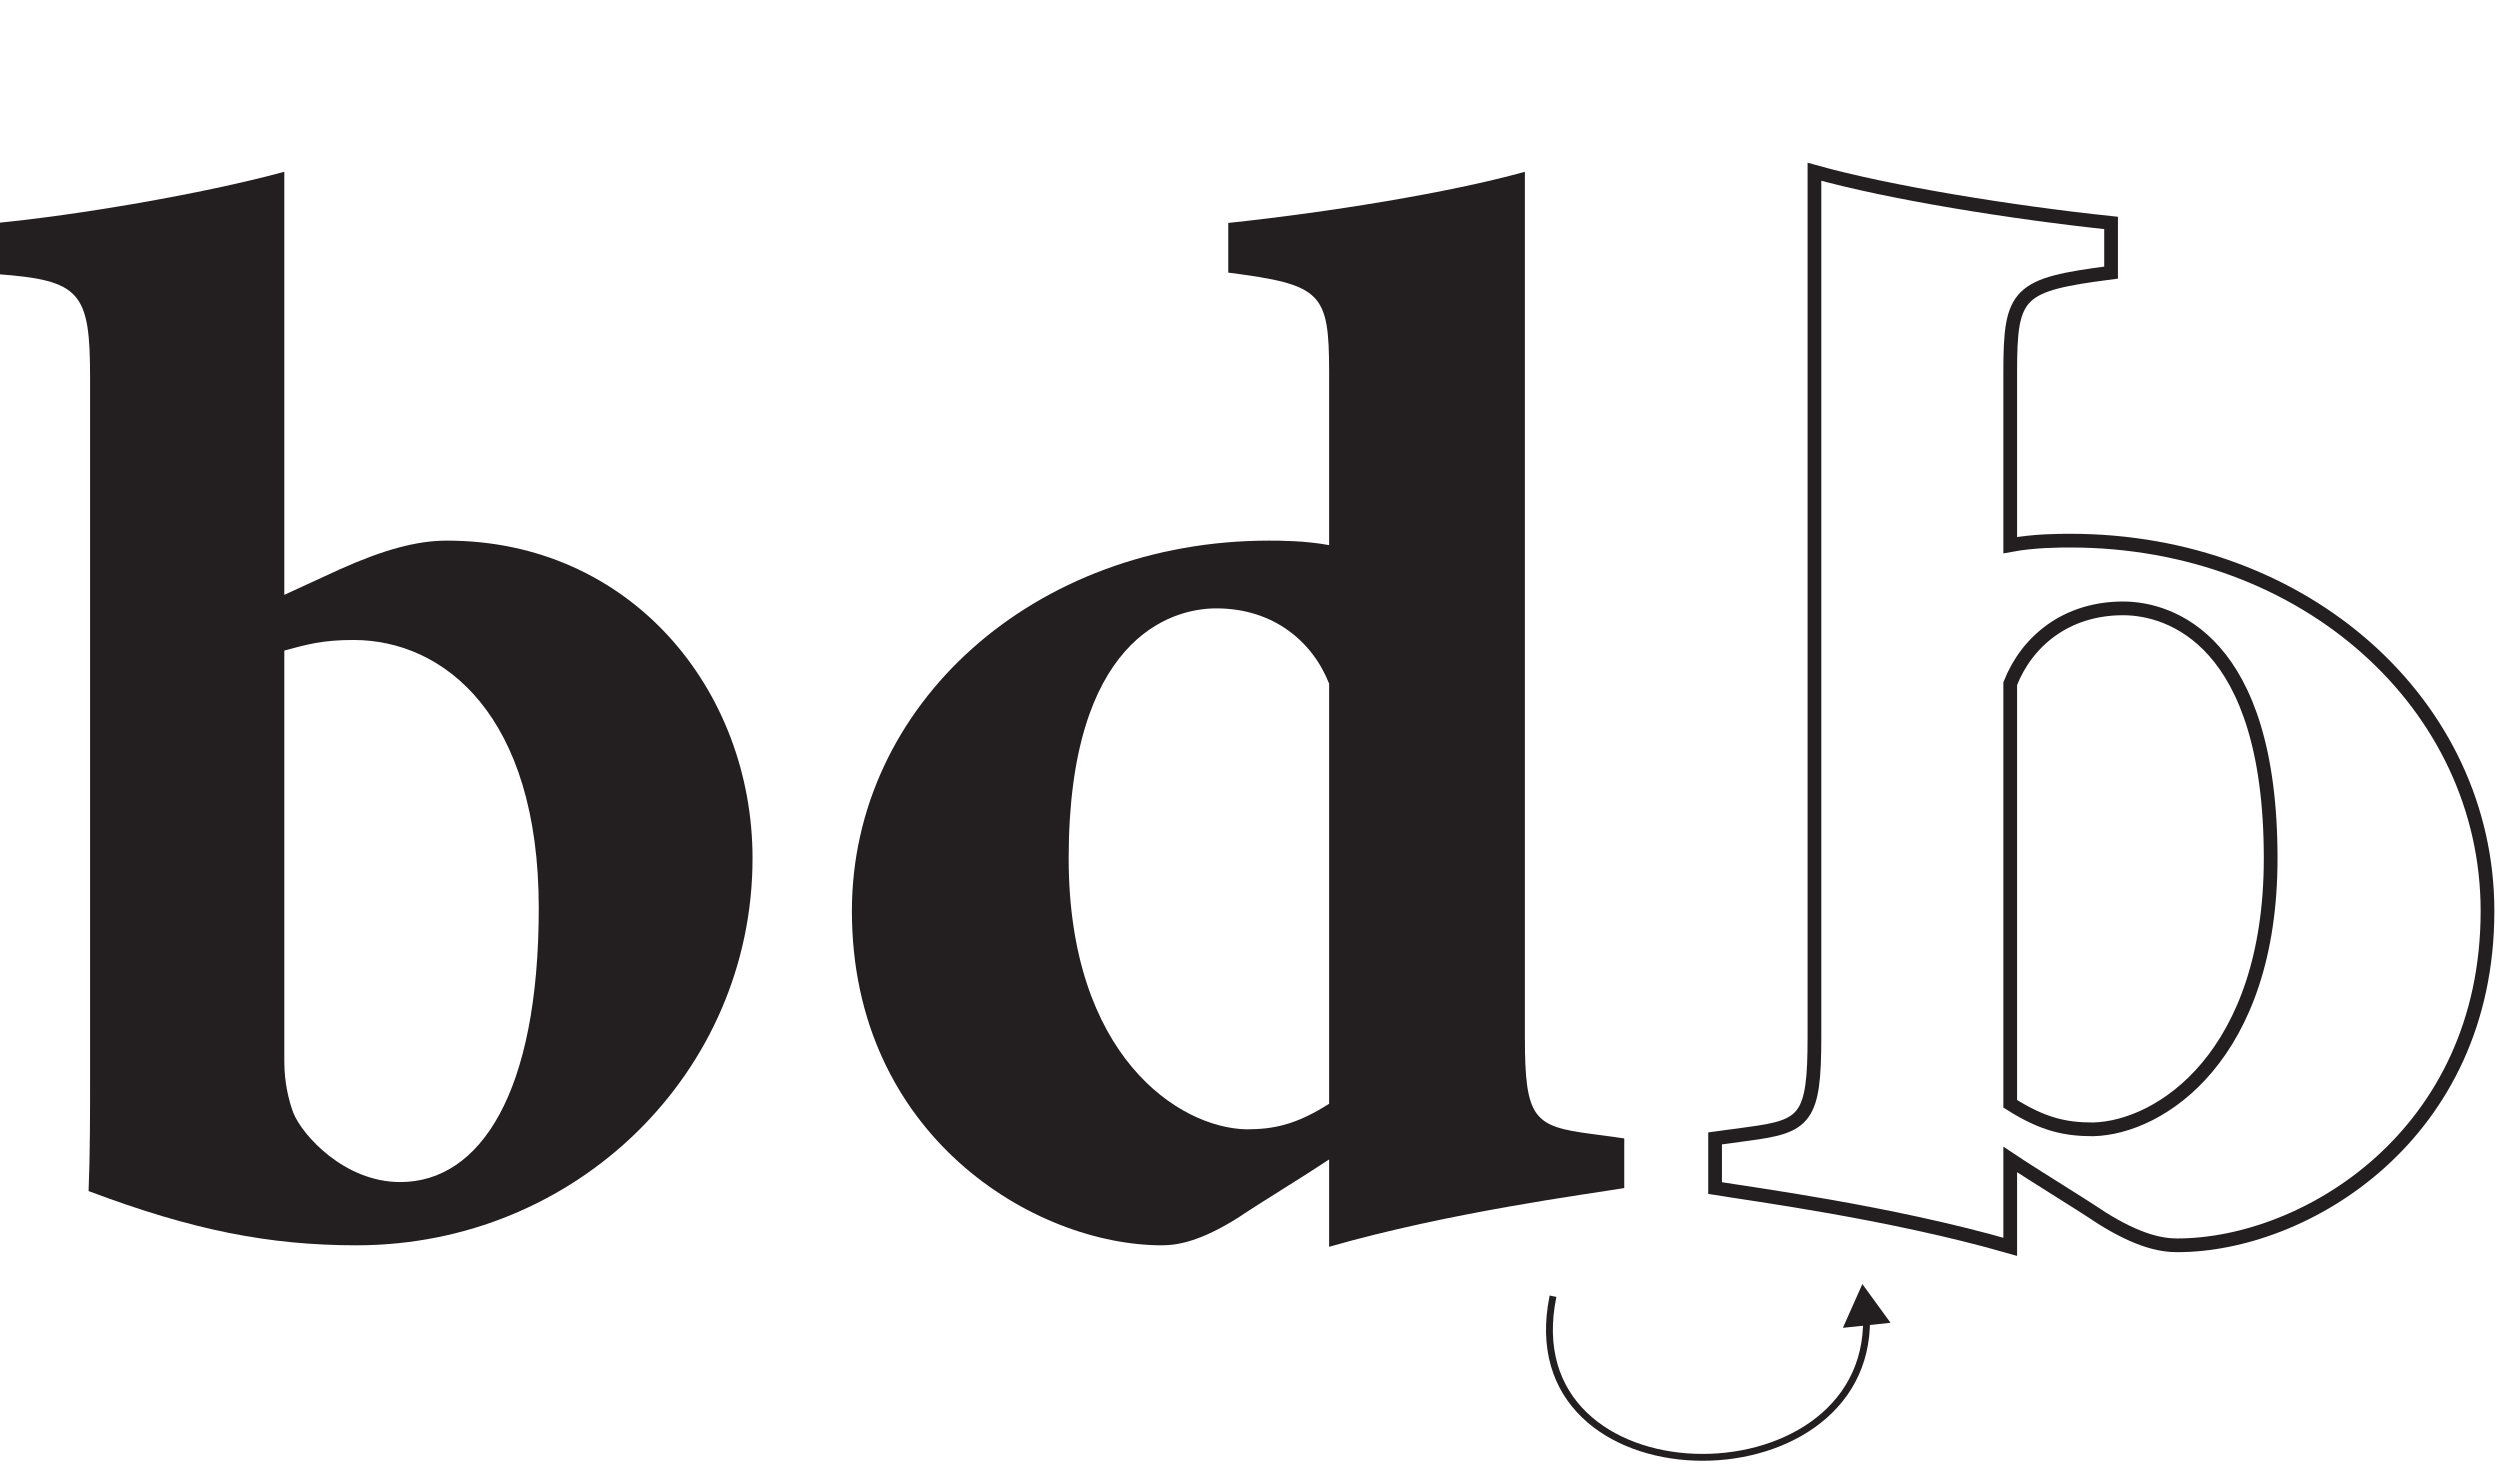 <?xml version="1.0" encoding="UTF-8"?>
<svg xmlns="http://www.w3.org/2000/svg" xmlns:xlink="http://www.w3.org/1999/xlink" width="182.224pt" height="107.343pt" viewBox="0 0 182.224 107.343">
<defs>
<clipPath id="clip-0">
<path clip-rule="nonzero" d="M 110 0 L 182.223 0 L 182.223 106 L 110 106 Z M 110 0 "/>
</clipPath>
<clipPath id="clip-1">
<path clip-rule="nonzero" d="M 105 87 L 144 87 L 144 107.344 L 105 107.344 Z M 105 87 "/>
</clipPath>
</defs>
<path fill-rule="nonzero" fill="rgb(13.73%, 12.16%, 12.549%)" fill-opacity="1" d="M 20.723 77.379 C 20.723 78.914 21.051 80.23 21.379 81.109 C 22.039 82.758 25.113 86.16 29.172 86.16 C 34.988 86.16 39.27 79.684 39.27 66.184 C 39.27 52.137 32.355 46.648 25.77 46.648 C 23.465 46.648 22.367 46.98 20.723 47.418 Z M 24.781 41.492 C 27.965 40.066 30.379 39.406 32.574 39.406 C 45.965 39.406 54.852 50.273 54.852 62.562 C 54.852 78.148 42.012 90.77 25.988 90.77 C 19.625 90.77 14.027 89.672 6.457 86.816 C 6.566 84.184 6.566 81.109 6.566 78.367 L 6.566 27.555 C 6.566 21.297 5.906 20.422 -0.238 19.98 L -0.238 16.25 C 5.469 15.703 14.688 14.164 20.723 12.52 L 20.723 43.359 Z M 24.781 41.492 "/>
<path fill-rule="nonzero" fill="rgb(13.73%, 12.16%, 12.549%)" fill-opacity="1" d="M 96.879 49.832 C 95.672 46.758 92.82 44.344 88.648 44.344 C 85.246 44.344 77.895 46.648 77.895 62.562 C 77.895 76.941 85.906 82.207 90.844 82.316 C 92.82 82.316 94.469 81.988 96.879 80.453 Z M 118.391 86.598 C 115.758 87.035 105.66 88.355 96.879 90.879 L 96.879 84.512 C 94.906 85.828 92.16 87.477 90.188 88.793 C 87.555 90.438 85.906 90.77 84.699 90.77 C 75.371 90.77 62.094 82.758 62.094 66.406 C 62.094 51.367 75.371 39.406 92.492 39.406 C 93.258 39.406 95.125 39.406 96.879 39.734 L 96.879 27.117 C 96.879 21.297 96.332 20.75 89.527 19.871 L 89.527 16.25 C 96.77 15.484 105.66 14.055 111.148 12.52 L 111.148 75.621 C 111.148 81.551 111.805 82.098 115.977 82.648 L 118.391 82.977 Z M 118.391 86.598 "/>
<g clip-path="url(#clip-0)">
<path fill="none" stroke-width="1" stroke-linecap="butt" stroke-linejoin="miter" stroke="rgb(13.73%, 12.16%, 12.549%)" stroke-opacity="1" stroke-miterlimit="10" d="M 0.002 0.001 C 1.209 3.075 4.06 5.489 8.232 5.489 C 11.634 5.489 18.986 3.184 18.986 -12.73 C 18.986 -27.109 10.974 -32.374 6.037 -32.484 C 4.06 -32.484 2.416 -32.156 0.002 -30.621 Z M -21.51 -36.765 C -18.877 -37.203 -8.78 -38.523 0.002 -41.046 L 0.002 -34.679 C 1.974 -35.996 4.72 -37.644 6.693 -38.96 C 9.33 -40.605 10.974 -40.937 12.181 -40.937 C 21.509 -40.937 34.791 -32.925 34.791 -16.574 C 34.791 -1.535 21.509 10.426 4.388 10.426 C 3.623 10.426 1.755 10.426 0.002 10.098 L 0.002 22.715 C 0.002 28.536 0.548 29.083 7.353 29.962 L 7.353 33.583 C 0.111 34.348 -8.78 35.778 -14.268 37.313 L -14.268 -25.788 C -14.268 -31.718 -14.924 -32.265 -19.096 -32.816 L -21.51 -33.144 Z M -21.51 -36.765 " transform="matrix(1, 0, 0, -1, 146.522, 49.833)"/>
</g>
<g clip-path="url(#clip-1)">
<path fill="none" stroke-width="0.5" stroke-linecap="butt" stroke-linejoin="miter" stroke="rgb(13.73%, 12.16%, 12.549%)" stroke-opacity="1" stroke-miterlimit="10" d="M -0.002 0 C -3.146 -15.273 23.077 -15.48 22.85 -1.609 " transform="matrix(1, 0, 0, -1, 113.201, 94.481)"/>
</g>
<path fill-rule="nonzero" fill="rgb(13.73%, 12.16%, 12.549%)" fill-opacity="1" d="M 137.801 96.418 L 135.746 93.594 L 134.328 96.785 Z M 137.801 96.418 "/>
</svg>
